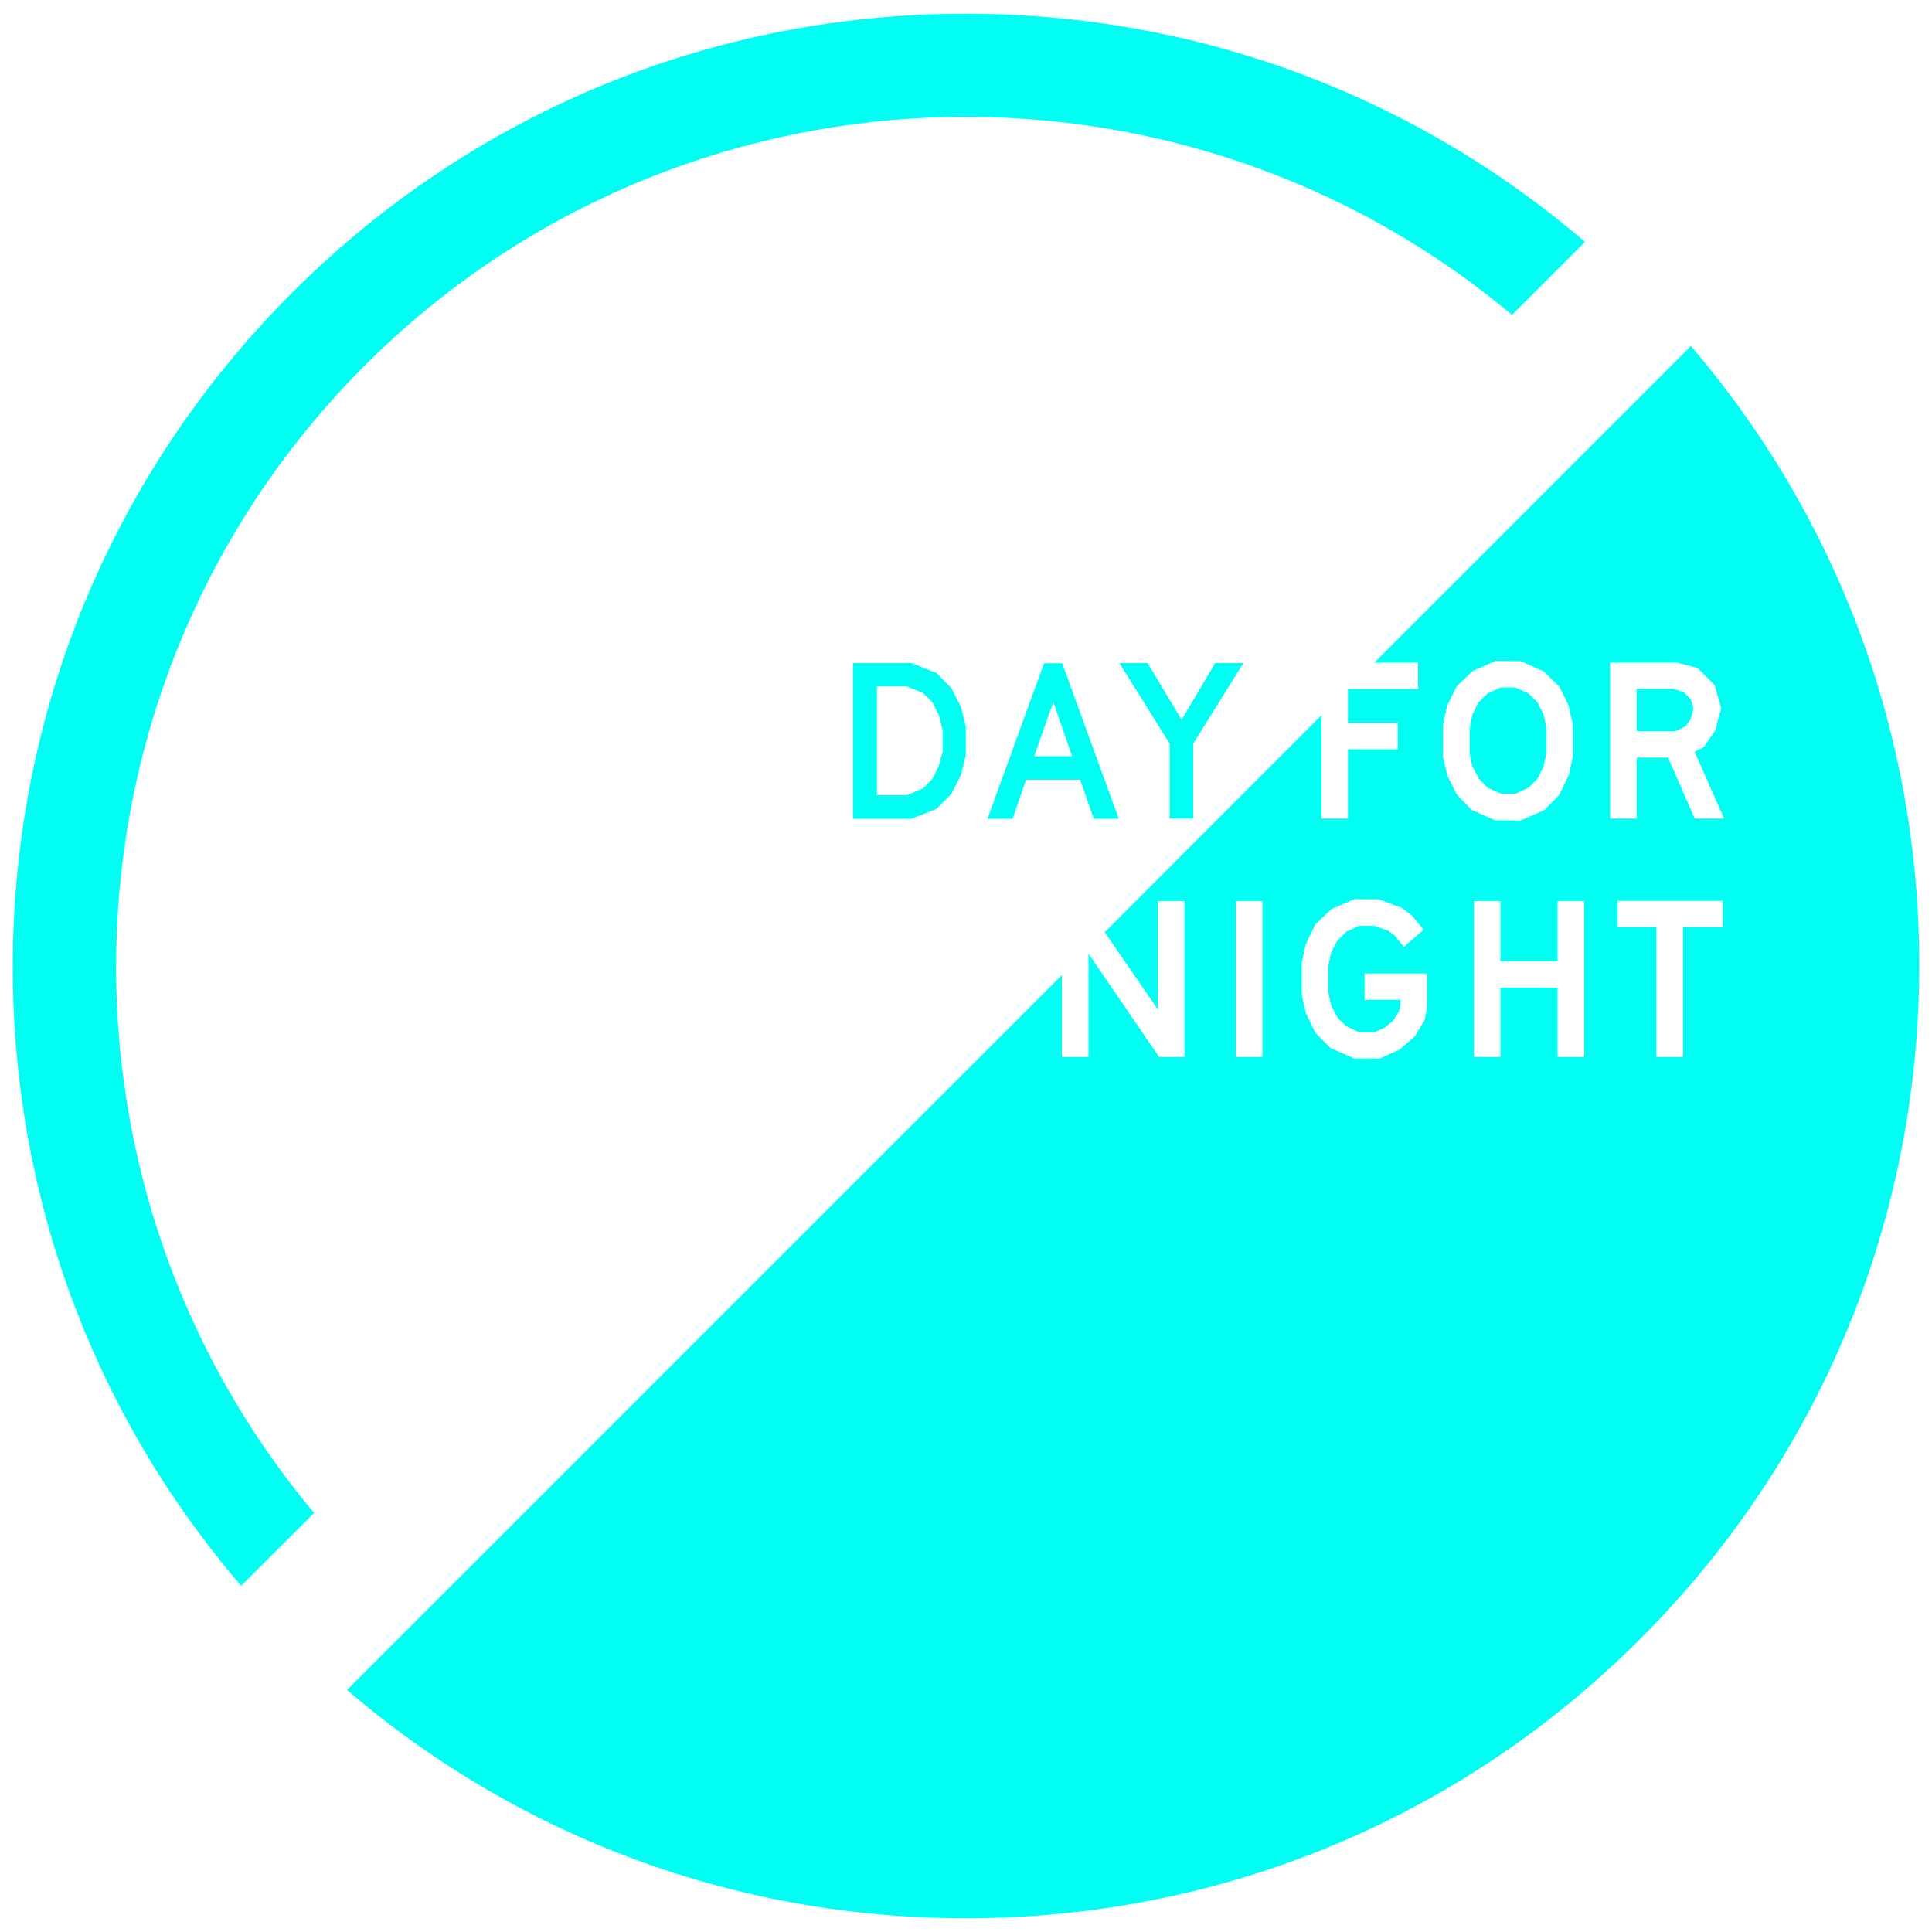 <?xml version="1.0" encoding="utf-8"?>
<!-- Generator: Adobe Illustrator 20.1.0, SVG Export Plug-In . SVG Version: 6.00 Build 0)  -->
<svg version="1.1" xmlns="http://www.w3.org/2000/svg" xmlns:xlink="http://www.w3.org/1999/xlink" x="0px" y="0px"
	 viewBox="0 0 1000 1000" style="enable-background:new 0 0 1000 1000;" xml:space="preserve">
<style type="text/css">
	.st0{fill:#00FFF2;}
</style>
<g id="Layer_2">
</g>
<g id="Layer_1">
	<g>
		<path class="st0" d="M441.5,343.2h30.2l13,5.1l7.8,7.9l5,9.9l2.4,9.9V391l-2.4,9.9l-5,9.9l-7.8,7.9l-13,5.1h-30.2V343.2z
			 M469.4,411.6l8.3-3.5l4.9-4.9l3.1-6.3l2.2-7.8v-11.2l-2-7.8l-3.3-6.6l-4.9-4.8l-8.2-3.4h-15.6v56.3H469.4z M559.1,403.6h-28
			l-7,20.2h-13l29.3-80.5h9.4l29.3,80.5h-13L559.1,403.6z M535.3,391.4h19.6l-9.7-28L535.3,391.4z M629,343.2h14.6l-26,41.7v38.8
			h-12.2v-38.8l-26-41.7h14.6l17.6,29.3L629,343.2z"/>
		<path class="st0" d="M162.6,783.1C17.7,610.3,26.4,351.6,188.8,189.2S609.9,18.1,782.6,163l37.8-37.8
			C731.2,48.8,618.8,7.1,500,7.1c-131.8,0-255.7,51.3-348.9,144.5C58,244.8,6.6,368.7,6.6,500.4c0,118.8,41.7,231.2,118.2,320.4
			L162.6,783.1z"/>
		<g>
			<g>
				<polygon class="st0" points="798.9,369.6 795.8,363.5 791.1,358.9 784.3,355.8 776.7,355.8 770,358.9 765.3,363.5 762.2,369.6 
					760.7,376.8 760.7,390.2 762.1,396.7 765.5,403.1 769.9,407.7 777,410.9 784.3,410.9 791.2,407.7 795.7,403.2 798.9,397 
					800.4,389.9 800.4,376.5 				"/>
				<polygon class="st0" points="871.4,358.2 866,356.5 847.1,356.5 847.1,378.5 867.2,378.5 872.5,375.9 875,372.4 876.6,366.9 
					875.1,361.8 				"/>
			</g>
			<path class="st0" d="M875.2,179.1L711.3,343H734v13.6h-36.3h0v0v17.5h25.8v13.7h-25.8v35.9h-13.7v-53.5L571.8,482.5l27.5,40
				v-56.1h13.8v80.7h-13.2l-0.2-0.4l-36.3-53.1v53.5h-13.8v-42.4l-370,370c89.3,76.5,201.6,118.2,320.4,118.2
				c131.8,0,255.7-51.3,348.9-144.5c93.2-93.2,144.5-217.1,144.5-348.9C993.4,380.8,951.6,268.4,875.2,179.1z M653.4,547.1h-13.7
				v-80.7h13.7V547.1z M738.7,520.9l-1.3,7.1l-5.1,8.4l-8.1,7l-10.1,4.5l-13.3-0.1l-12.2-5.4l-7.8-7.9l-4.8-9.9l-2.2-9.6l0-16.5
				l2.1-9.9l4.9-10.1l8.3-7.9l12-5.2l12.6,0.1l12,4.5l5.2,4l6,7.2l-10.3,8.9l-4.7-5.9l-3.4-2.5l-7.3-2.5h-7.7l-6.7,3.1l-4.7,4.7
				l-3.1,6l-1.5,7.1l0,13.4l1.5,6.9l3.2,6.2l4.5,4.5l6.8,3.2h7.9l5.4-2.4l4.4-3.7l3-4.9l0.7-3.2l0-2.6h-18.6v-13.6h32.3V520.9z
				 M754,411.2l-4.9-9.9l-2.2-9.6l0-16.5l2.1-9.9l5-10.1l8.3-7.9l11.9-5.2l12.9,0.1l11.9,5.3l8.2,8l4.7,9.7l2.2,9.9l0,16.5l-2.1,9.6
				l-5,10.3l-7.8,7.9l-12.2,5.3l-13.1-0.1l-12.2-5.4L754,411.2z M820,547.1h-13.8v-35.9h-29.6v35.9h-13.7v-80.7h13.7v31.1h29.6
				v-31.1H820V547.1z M833.4,343l34.6,0l10.6,2.7l8.8,8.8l0.1,0.2l3.4,11.9l-3.2,11.6l-5.8,8.5l-4.8,2.4l15.3,34.6h-15.2l-13.8-31.6
				h-16.3v31.6h-13.7V343z M891.7,479.9h-20.6v67.2h-13.8v-67.2h-20.1v-13.6h54.5V479.9z"/>
		</g>
	</g>
</g>
</svg>

